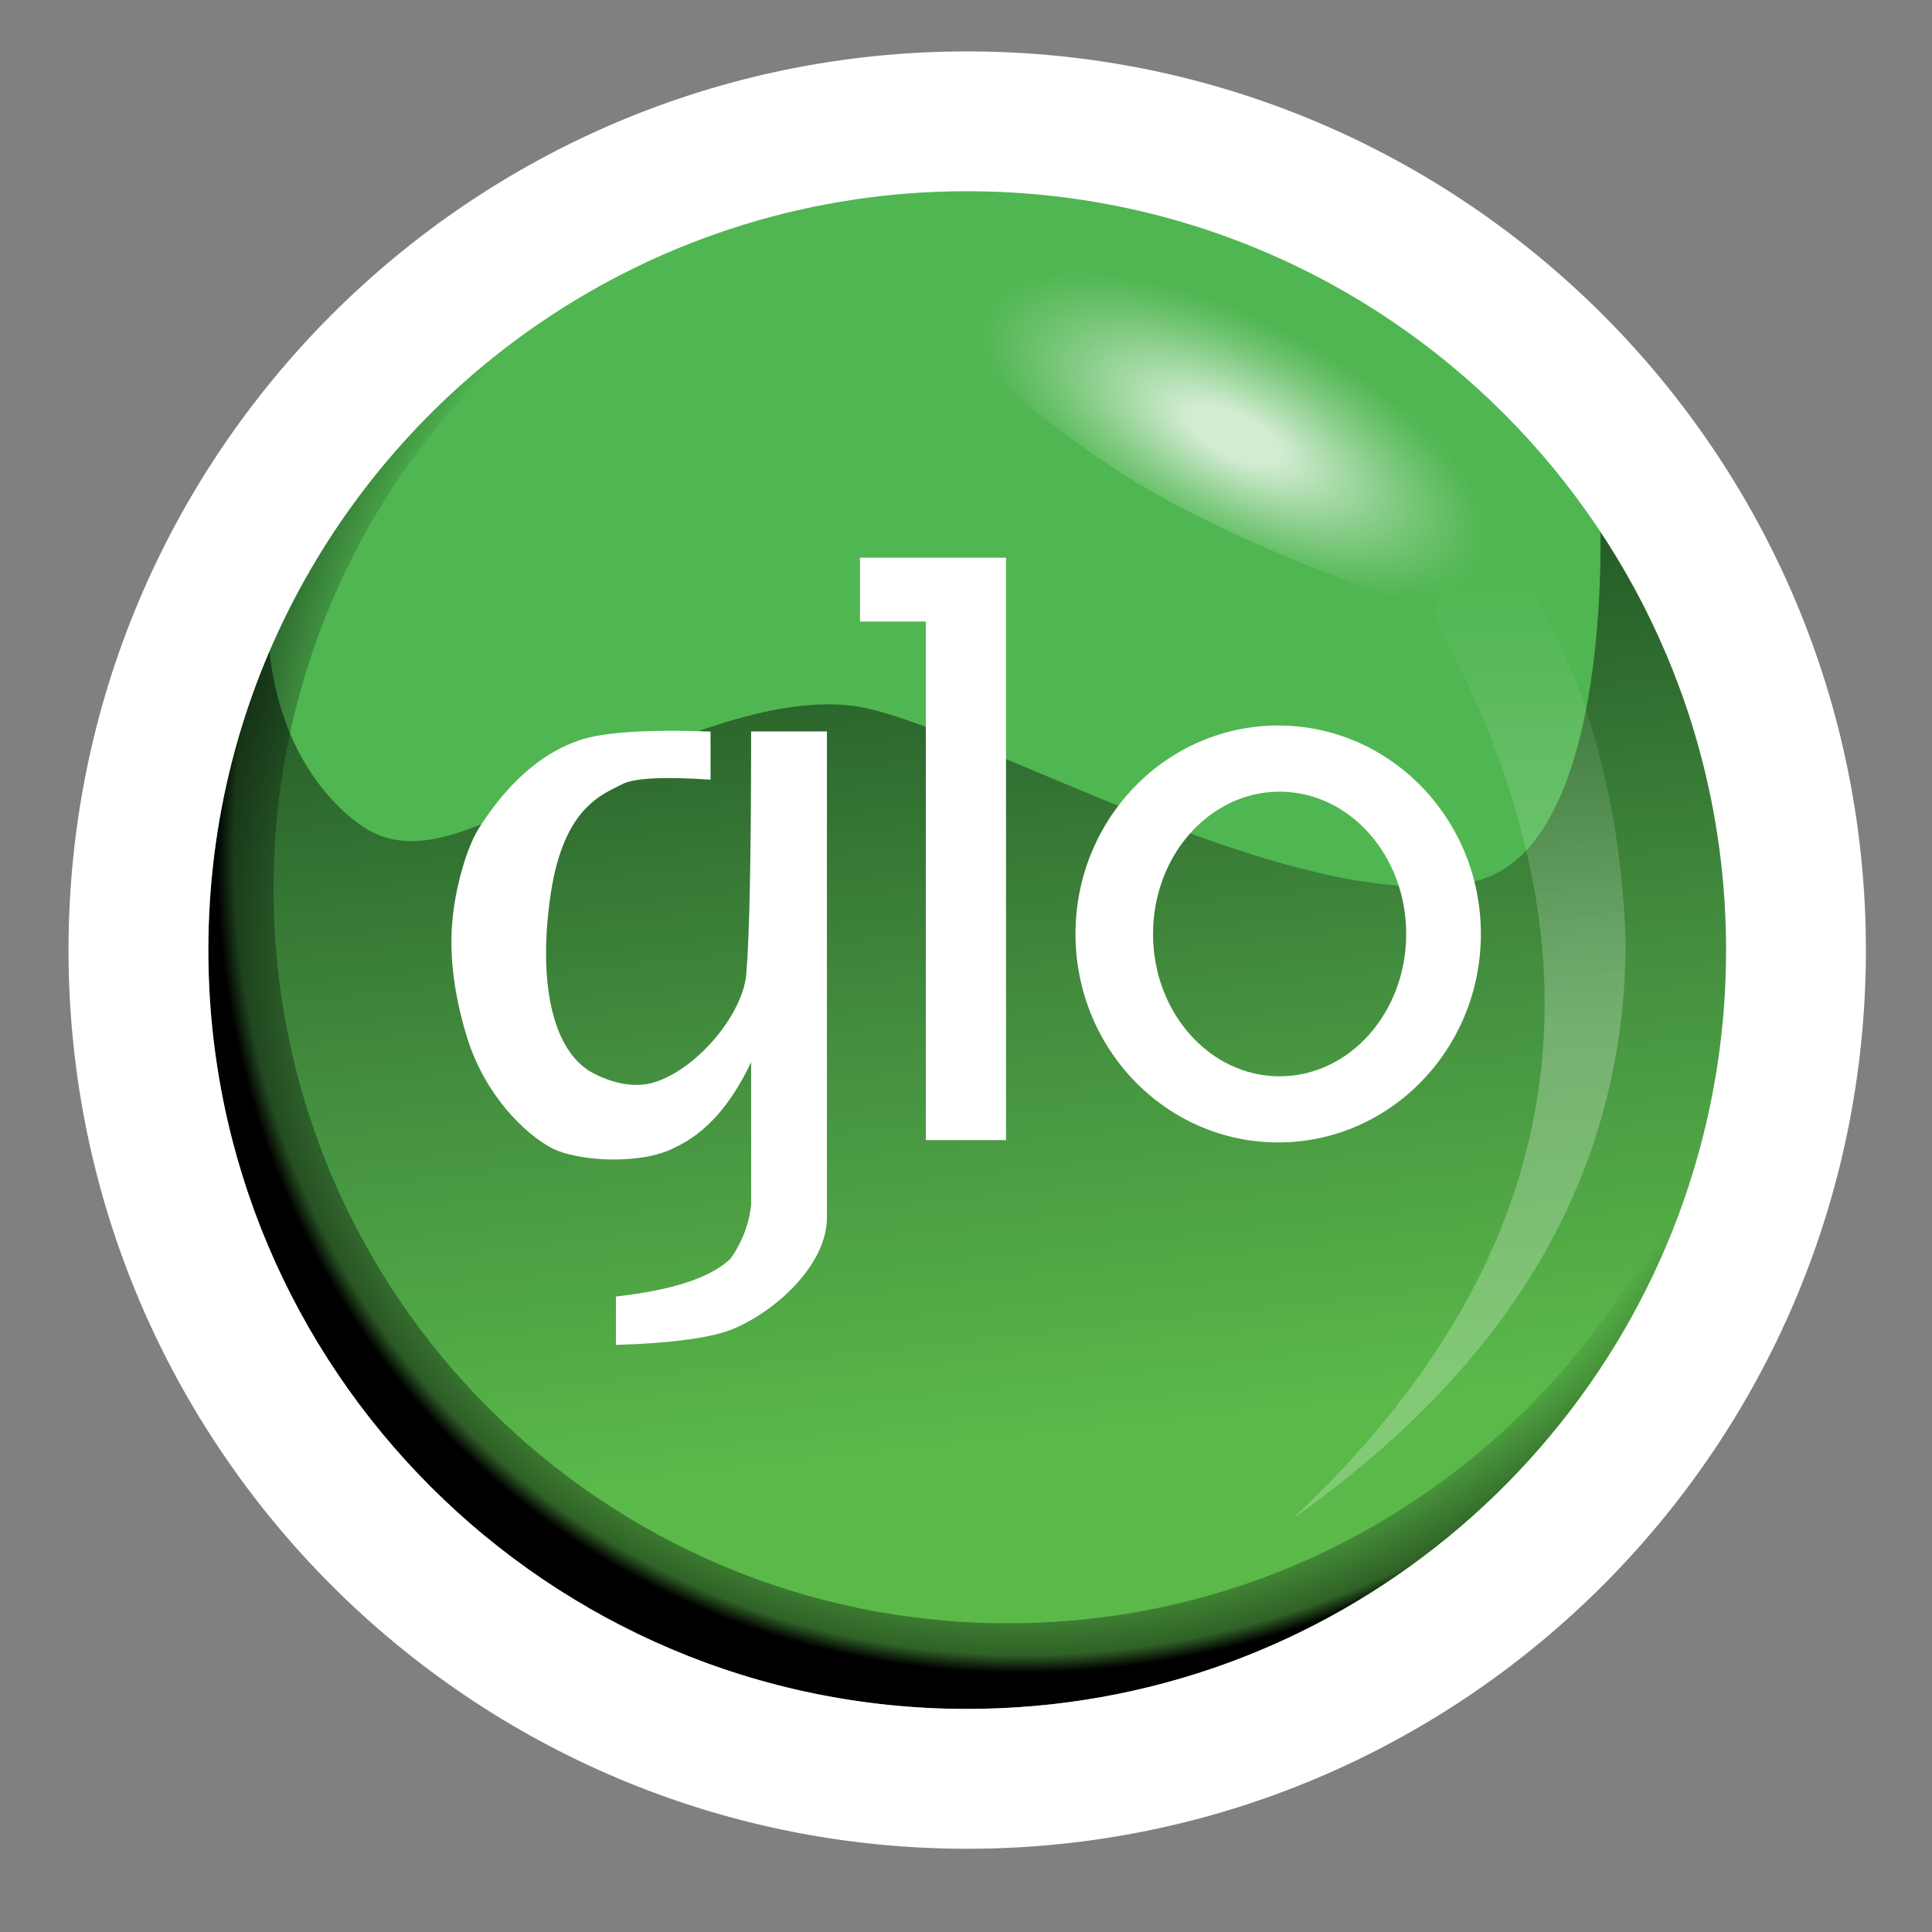 <svg width="84" height="84" viewBox="0 0 84 84" fill="none" xmlns="http://www.w3.org/2000/svg">
<rect x="0" y="0" width="84" height="84" fill="#808080" stroke="none"/>
<g id="Globacom Limited Logo">
<path id="Vector" d="M42.01 74.922C60.513 74.922 75.512 59.923 75.512 41.42C75.512 22.918 60.513 7.918 42.01 7.918C23.508 7.918 8.508 22.918 8.508 41.42C8.508 59.923 23.508 74.922 42.01 74.922Z" fill="#50B651"/>
<path id="Vector_2" opacity="0.663" fill-rule="evenodd" clip-rule="evenodd" d="M75.409 41.326C75.409 59.887 60.363 74.933 41.806 74.933C23.25 74.933 8.199 59.887 8.199 41.326C8.199 33.115 8.429 31.895 11.661 27.22C11.661 27.22 11.495 32.5 15.366 35.642C17.773 37.594 20.285 36.184 24.884 34.067C29.858 31.774 33.902 30.294 37.058 30.685C41.81 31.273 56.46 40.071 64.105 38.319C70.213 36.922 69.568 22.523 69.568 22.523C76.239 29.036 75.409 33.439 75.409 41.326Z" fill="url(#paint0_linear_195_1229)"/>
<path id="Vector_3" opacity="0.586" fill-rule="evenodd" clip-rule="evenodd" d="M56.227 66.01C68.381 54.578 70.402 41.48 62.288 26.718C62.329 26.748 62.831 25.016 63.794 21.521C68.112 26.751 70.408 33.205 70.682 40.884C70.68 50.831 65.862 59.207 56.227 66.01Z" fill="url(#paint1_linear_195_1229)"/>
<path id="Vector_4" opacity="0.744" fill-rule="evenodd" clip-rule="evenodd" d="M50.462 21.591C44.596 18.344 37.865 11.813 38.76 10.441C39.654 9.069 51.267 9.305 57.135 12.552C63.002 15.799 67.996 25.539 67.102 26.911C66.208 28.282 56.329 24.838 50.462 21.591Z" fill="url(#paint2_radial_195_1229)"/>
<path id="Vector_5" fill-rule="evenodd" clip-rule="evenodd" d="M55.573 49.671C50.706 49.671 46.76 45.613 46.76 40.607C46.76 35.602 50.706 31.544 55.573 31.544C60.44 31.544 64.386 35.602 64.386 40.607C64.386 45.613 60.441 49.671 55.573 49.671ZM55.635 46.796C58.673 46.796 61.139 44.025 61.139 40.607C61.139 37.189 58.673 34.421 55.635 34.421C52.598 34.421 50.132 37.192 50.132 40.609C50.132 44.026 52.598 46.796 55.635 46.796Z" fill="white"/>
<path id="Vector_6" fill-rule="evenodd" clip-rule="evenodd" d="M37.39 24.247H43.74V49.57H40.254V27.024H37.39V24.247Z" fill="white"/>
<path id="Vector_7" fill-rule="evenodd" clip-rule="evenodd" d="M32.657 31.802H35.953V52.949C35.953 54.876 33.926 56.883 31.951 57.747C31.017 58.155 29.294 58.397 26.781 58.474V56.37C29.239 56.096 30.898 55.55 31.757 54.73C32.254 54.041 32.564 53.235 32.658 52.391V46.178C31.777 48.047 30.667 49.287 29.329 49.896C27.939 50.646 25.108 50.523 23.952 49.896C22.796 49.269 21.101 47.618 20.324 45.159C20.109 44.48 19.574 42.633 19.63 40.676C19.68 38.813 20.297 36.841 20.809 36.03C21.69 34.646 23.078 32.913 25.181 32.188C26.208 31.834 28.112 31.707 30.893 31.806V33.898C28.826 33.759 27.538 33.828 27.026 34.108C26.258 34.524 24.524 35.039 23.952 38.817C23.38 42.595 23.969 45.687 25.782 46.655C26.404 46.988 27.502 47.383 28.518 47.035C30.469 46.368 32.305 43.989 32.445 42.377C32.587 40.742 32.657 37.217 32.657 31.802Z" fill="white"/>
<path id="Vector_8" fill-rule="evenodd" clip-rule="evenodd" d="M74.356 48.052C71.243 63.04 57.962 74.301 42.052 74.301C23.831 74.301 9.059 59.529 9.059 41.308C9.059 29.988 14.76 20 23.447 14.059C16.388 19.913 11.894 28.755 11.894 38.643C11.894 56.281 26.192 70.578 43.829 70.578C58.193 70.578 70.34 61.097 74.356 48.052Z" fill="url(#paint3_radial_195_1229)"/>
<path id="Vector_9" fill-rule="evenodd" clip-rule="evenodd" d="M42.052 2.235C20.473 2.235 2.979 19.729 2.979 41.308C2.979 62.887 20.473 80.381 42.052 80.381C63.632 80.381 81.126 62.887 81.126 41.308C81.126 19.729 63.632 2.235 42.052 2.235ZM42.052 74.302C23.831 74.302 9.059 59.53 9.059 41.309C9.059 29.989 14.76 20.001 23.447 14.06C28.925 10.308 35.412 8.304 42.052 8.315C60.274 8.315 75.046 23.086 75.046 41.308C75.047 43.574 74.816 45.833 74.356 48.052C71.243 63.04 57.962 74.301 42.052 74.301V74.302Z" fill="white"/>
</g>
<defs>
<linearGradient id="paint0_linear_195_1229" x1="40.508" y1="27.112" x2="44.815" y2="66.012" gradientUnits="userSpaceOnUse">
<stop stop-color="#123214"/>
<stop offset="0.46" stop-color="#3E7C37"/>
<stop offset="0.91" stop-color="#5FBB46"/>
</linearGradient>
<linearGradient id="paint1_linear_195_1229" x1="65.393" y1="24.583" x2="65.393" y2="56.039" gradientUnits="userSpaceOnUse">
<stop stop-color="white" stop-opacity="0"/>
<stop offset="0.64" stop-color="white" stop-opacity="0.43"/>
<stop offset="1" stop-color="white" stop-opacity="0.42"/>
</linearGradient>
<radialGradient id="paint2_radial_195_1229" cx="0" cy="0" r="1" gradientUnits="userSpaceOnUse" gradientTransform="translate(53.645 18.896) rotate(26.761) scale(16.555 6.895)">
<stop offset="0.13" stop-color="white"/>
<stop offset="0.29" stop-color="white" stop-opacity="0.69"/>
<stop offset="0.45" stop-color="white" stop-opacity="0.4"/>
<stop offset="0.59" stop-color="white" stop-opacity="0.18"/>
<stop offset="0.69" stop-color="white" stop-opacity="0.05"/>
<stop offset="0.74" stop-color="white" stop-opacity="0"/>
</radialGradient>
<radialGradient id="paint3_radial_195_1229" cx="0" cy="0" r="1" gradientUnits="userSpaceOnUse" gradientTransform="translate(47.71 33.706) rotate(39.84) scale(37.099 40.438)">
<stop offset="0.86" stop-opacity="0"/>
<stop offset="0.98" stop-opacity="0.47"/>
<stop offset="1"/>
</radialGradient>
</defs>
</svg>
